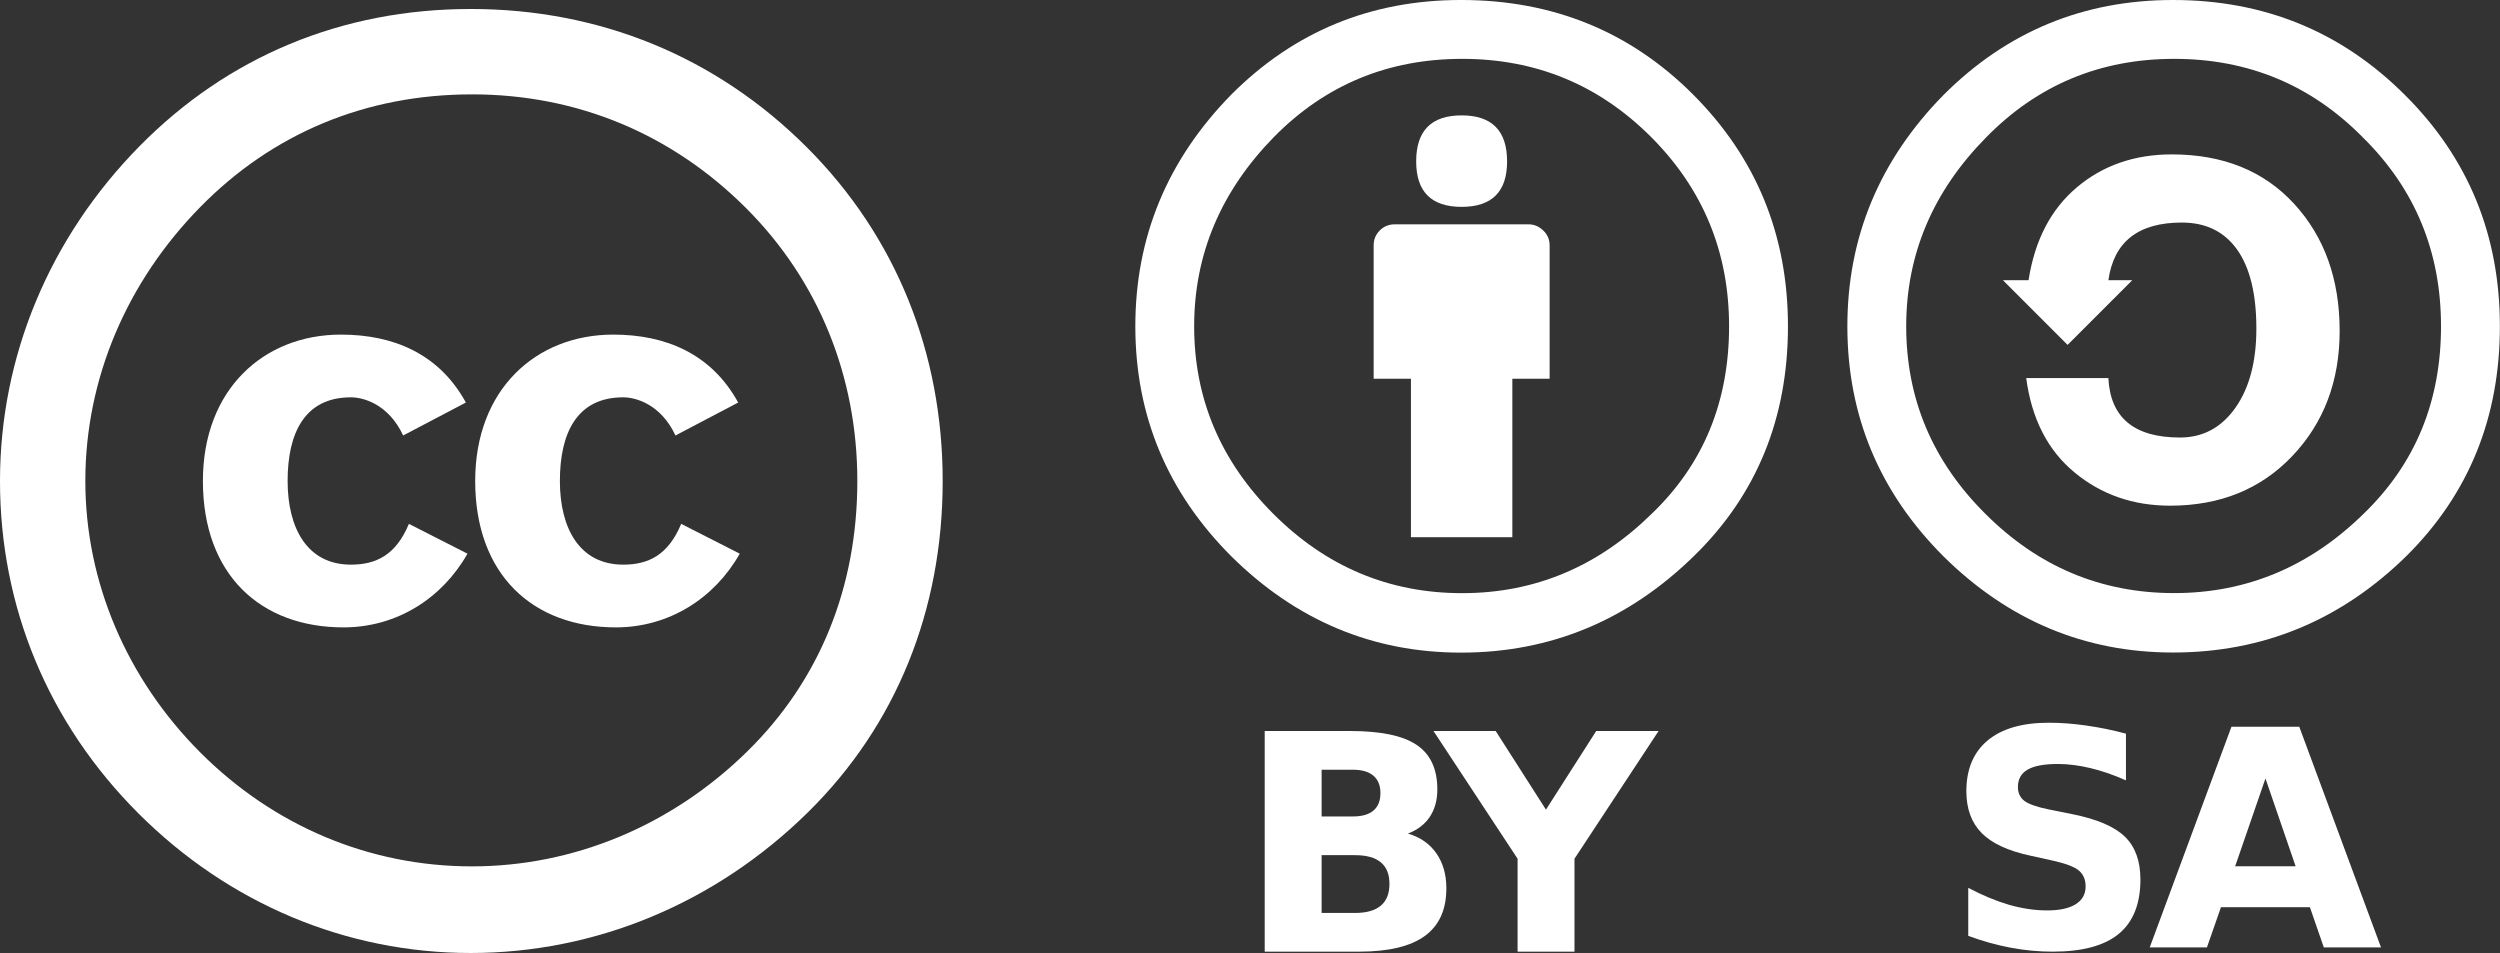 <?xml version="1.0" encoding="UTF-8" standalone="no"?>
<svg
   xmlns:ns3="http://ns.adobe.com/AdobeIllustrator/10.0/"
   xmlns:dc="http://purl.org/dc/elements/1.1/"
   xmlns:cc="http://creativecommons.org/ns#"
   xmlns:rdf="http://www.w3.org/1999/02/22-rdf-syntax-ns#"
   xmlns:svg="http://www.w3.org/2000/svg"
   xmlns="http://www.w3.org/2000/svg"
   version="1.1"
   id="svg2"
   viewBox="0 0 172.38 65.71"
   height="18.545mm"
   width="48.649mm">
  <rect x="0" y="0" width="172.38" height="65.71" fill="#333333" stroke="none"/>
  <defs
     id="defs4" />
  <g
     transform="translate(183.333,229.064)"
     id="layer1">
    <g
       id="g4380"
       transform="translate(366.925,-163.797)"
       style="fill:#ffffff">
      <g
         style="font-style:normal;font-variant:normal;font-weight:bold;font-stretch:normal;font-size:20.87px;line-height:125%;font-family:sans-serif;-inkscape-font-specification:'sans-serif Bold';letter-spacing:-1px;word-spacing:0px;fill:#ffffff;fill-opacity:1;stroke:none;stroke-width:1px;stroke-linecap:butt;stroke-linejoin:miter;stroke-opacity:1"
         id="text4212">
        <path
           style="fill:#ffffff"
           d="m -456.959,-8.972 q 0.927,0 1.406,-0.408 0.479,-0.408 0.479,-1.202 0,-0.785 -0.479,-1.192 -0.479,-0.418 -1.406,-0.418 l -2.171,0 0,3.22 2.171,0 z m 0.132,6.654 q 1.182,0 1.773,-0.499 0.601,-0.499 0.601,-1.508 0,-0.988 -0.591,-1.478 -0.591,-0.499 -1.783,-0.499 l -2.303,0 0,3.984 2.303,0 z m 3.648,-5.472 q 1.264,0.367 1.957,1.355 0.693,0.988 0.693,2.425 0,2.201 -1.488,3.281 -1.488,1.08 -4.525,1.08 l -6.512,0 0,-15.214 5.89,0 q 3.169,0 4.586,0.958 1.427,0.958 1.427,3.067 0,1.111 -0.52,1.895 -0.52,0.774 -1.508,1.152 z"
           id="path4210" />
        <path
           style="fill:#ffffff"
           d="m -451.417,-14.862 4.29,0 3.465,5.421 3.465,-5.421 4.3,0 -5.798,8.805 0,6.41 -3.923,0 0,-6.41 -5.798,-8.805 z"
           id="path4212" />
      </g>
      <g
         style="font-style:normal;font-variant:normal;font-weight:bold;font-stretch:normal;font-size:20.87px;line-height:125%;font-family:sans-serif;-inkscape-font-specification:'sans-serif Bold';letter-spacing:-1px;word-spacing:0px;fill:#ffffff;fill-opacity:1;stroke:none;stroke-width:1px;stroke-linecap:butt;stroke-linejoin:miter;stroke-opacity:1"
         id="text4212-6">
        <path
           style="fill:#ffffff"
           d="m -403.669,-14.679 0,3.22 q -1.253,-0.56 -2.446,-0.846 -1.192,-0.285 -2.252,-0.285 -1.406,0 -2.079,0.387 -0.673,0.387 -0.673,1.202 0,0.611 0.448,0.958 0.459,0.336 1.651,0.581 l 1.671,0.336 q 2.537,0.51 3.607,1.549 1.07,1.039 1.07,2.955 0,2.517 -1.498,3.75 -1.488,1.223 -4.555,1.223 -1.447,0 -2.904,-0.275 -1.457,-0.275 -2.914,-0.815 l 0,-3.312 q 1.457,0.774 2.813,1.172 1.366,0.387 2.629,0.387 1.284,0 1.967,-0.428 0.683,-0.428 0.683,-1.223 0,-0.713 -0.469,-1.101 -0.459,-0.387 -1.844,-0.693 l -1.518,-0.336 q -2.283,-0.489 -3.342,-1.559 -1.05,-1.07 -1.05,-2.884 0,-2.272 1.467,-3.495 1.467,-1.223 4.219,-1.223 1.253,0 2.578,0.194 1.325,0.183 2.741,0.56 z"
           id="path4205" />
        <path
           style="fill:#ffffff"
           d="m -390.983,-2.715 -6.135,0 -0.968,2.772 -3.944,0 5.635,-15.214 4.677,0 5.635,15.214 -3.944,0 -0.958,-2.772 z m -5.156,-2.823 4.168,0 -2.079,-6.053 -2.089,6.053 z"
           id="path4207" />
      </g>
      <path
         id="path6442"
         d="m -449.515,-65.268 c 6.32,0 11.651,2.169 15.99,6.509 4.365,4.366 6.55,9.697 6.55,15.991 0,6.322 -2.144,11.585 -6.43,15.789 -4.553,4.474 -9.923,6.711 -16.11,6.711 -6.081,0 -11.358,-2.211 -15.83,-6.63 -4.419,-4.42 -6.63,-9.709 -6.63,-15.87 0,-6.16 2.211,-11.49 6.63,-15.99 4.34,-4.34 9.615,-6.51 15.83,-6.51 z m 0.08,4.058 c -5.116,0 -9.442,1.795 -12.978,5.384 -3.67,3.75 -5.505,8.104 -5.505,13.058 0,4.982 1.821,9.295 5.463,12.936 3.643,3.644 7.982,5.464 13.018,5.464 5.008,0 9.375,-1.833 13.099,-5.504 3.536,-3.402 5.304,-7.701 5.304,-12.897 0,-5.116 -1.795,-9.468 -5.383,-13.058 -3.589,-3.589 -7.928,-5.383 -13.018,-5.383 z m 6.027,12.857 0,9.2 -2.571,0 0,10.928 -6.992,0 0,-10.927 -2.571,0 0,-9.201 c 0,-0.402 0.141,-0.743 0.421,-1.024 0.282,-0.281 0.624,-0.422 1.024,-0.422 l 9.242,0 c 0.375,0 0.71,0.141 1.004,0.422 0.293,0.281 0.442,0.623 0.442,1.024 z m -9.202,-5.785 c 0,-2.115 1.044,-3.174 3.135,-3.174 2.09,0 3.134,1.057 3.134,3.174 0,2.089 -1.045,3.134 -3.134,3.134 -2.089,0 -3.135,-1.045 -3.135,-3.134 z"
         style="fill:#ffffff" />
      <g
         style="fill:#ffffff"
         transform="matrix(0.703,0,0,0.703,-426.745,-62.807)"
         id="g6459">
        <path
           style="fill:#ffffff"
           d="m 37.443,-3.5 c 8.951,0 16.531,3.105 22.742,9.315 6.208,6.172 9.315,13.733 9.315,22.685 0,8.954 -3.049,16.457 -9.145,22.514 C 53.918,57.338 46.279,60.5 37.443,60.5 28.794,60.5 21.29,57.357 14.929,51.071 8.644,44.786 5.5,37.264 5.5,28.501 5.5,19.778 8.644,12.216 14.929,5.816 21.138,-0.395 28.643,-3.5 37.443,-3.5 Z m 0.114,5.772 c -7.276,0 -13.428,2.572 -18.457,7.715 -5.22,5.296 -7.829,11.467 -7.829,18.513 0,7.125 2.59,13.257 7.77,18.4 5.181,5.182 11.352,7.771 18.514,7.771 7.123,0 13.334,-2.609 18.629,-7.828 5.029,-4.876 7.543,-10.99 7.543,-18.343 0,-7.313 -2.553,-13.485 -7.656,-18.513 C 51.004,4.842 44.832,2.272 37.557,2.272 Z M 23.271,23.985 c 0.609,-3.924 2.189,-6.962 4.742,-9.114 2.552,-2.152 5.656,-3.228 9.314,-3.228 5.027,0 9.029,1.62 12,4.856 2.971,3.238 4.457,7.391 4.457,12.457 0,4.915 -1.543,9 -4.627,12.256 -3.088,3.256 -7.086,4.886 -12.002,4.886 -3.619,0 -6.743,-1.085 -9.371,-3.257 -2.629,-2.172 -4.209,-5.257 -4.743,-9.257 l 8.059,0 c 0.19,3.886 2.533,5.829 7.029,5.829 2.246,0 4.057,-0.972 5.428,-2.914 1.373,-1.942 2.059,-4.534 2.059,-7.771 0,-3.391 -0.629,-5.971 -1.885,-7.743 -1.258,-1.771 -3.066,-2.657 -5.43,-2.657 -4.268,0 -6.667,1.885 -7.2,5.656 l 2.343,0 -6.342,6.343 -6.343,-6.343 2.512,10e-4 0,0 z"
           id="path6461" />
      </g>
      <g
         transform="translate(-58.928,-127.001)"
         id="g4306"
         style="fill:#ffffff">
        <path
           ns3:knockout="Off"
           d="m -458.875,62.354 c -8.916,0 -16.763,3.3 -22.826,9.452 -6.241,6.331 -9.629,14.534 -9.629,23.094 0,8.648 3.299,16.673 9.541,22.915 6.241,6.241 14.355,9.629 22.914,9.629 8.559,0 16.852,-3.388 23.272,-9.719 6.063,-5.974 9.273,-13.91 9.273,-22.826 0,-8.827 -3.209,-16.852 -9.362,-23.005 -6.241,-6.241 -14.266,-9.541 -23.183,-9.541 z m 0.089,5.886 c 7.311,0 13.82,2.764 18.903,7.846 4.992,4.993 7.668,11.592 7.668,18.814 0,7.311 -2.586,13.731 -7.579,18.636 -5.261,5.171 -12.037,7.936 -18.992,7.936 -7.044,0 -13.643,-2.764 -18.724,-7.846 -5.083,-5.084 -7.936,-11.77 -7.936,-18.725 0,-7.044 2.853,-13.731 7.936,-18.903 4.993,-5.082 11.414,-7.757 18.725,-7.757 z"
           id="path47"
           style="clip-rule:evenodd;fill:#ffffff;fill-rule:evenodd" />
        <path
           ns3:knockout="Off"
           d="m -459.206,89.491 c -1.838,-3.352 -4.975,-4.686 -8.616,-4.686 -5.299,0 -9.517,3.749 -9.517,10.094 0,6.453 3.965,10.094 9.698,10.094 3.678,0 6.813,-2.019 8.544,-5.083 l -4.038,-2.055 c -0.902,2.163 -2.271,2.812 -4.001,2.812 -2.993,0 -4.362,-2.487 -4.362,-5.768 0,-3.28 1.153,-5.769 4.362,-5.769 0.865,0 2.595,0.469 3.605,2.631 l 4.326,-2.272 z"
           id="path49"
           style="clip-rule:evenodd;fill:#ffffff;fill-rule:evenodd" />
        <path
           ns3:knockout="Off"
           d="m -440.43,89.491 c -1.839,-3.352 -4.975,-4.686 -8.616,-4.686 -5.299,0 -9.518,3.749 -9.518,10.094 0,6.453 3.966,10.094 9.698,10.094 3.678,0 6.813,-2.019 8.544,-5.083 l -4.038,-2.055 c -0.901,2.163 -2.271,2.812 -4.001,2.812 -2.992,0 -4.363,-2.487 -4.363,-5.768 0,-3.28 1.154,-5.769 4.363,-5.769 0.865,0 2.595,0.469 3.606,2.631 l 4.326,-2.272 z"
           id="path51"
           style="clip-rule:evenodd;fill:#ffffff;fill-rule:evenodd" />
      </g>
    </g>
  </g>
</svg>
